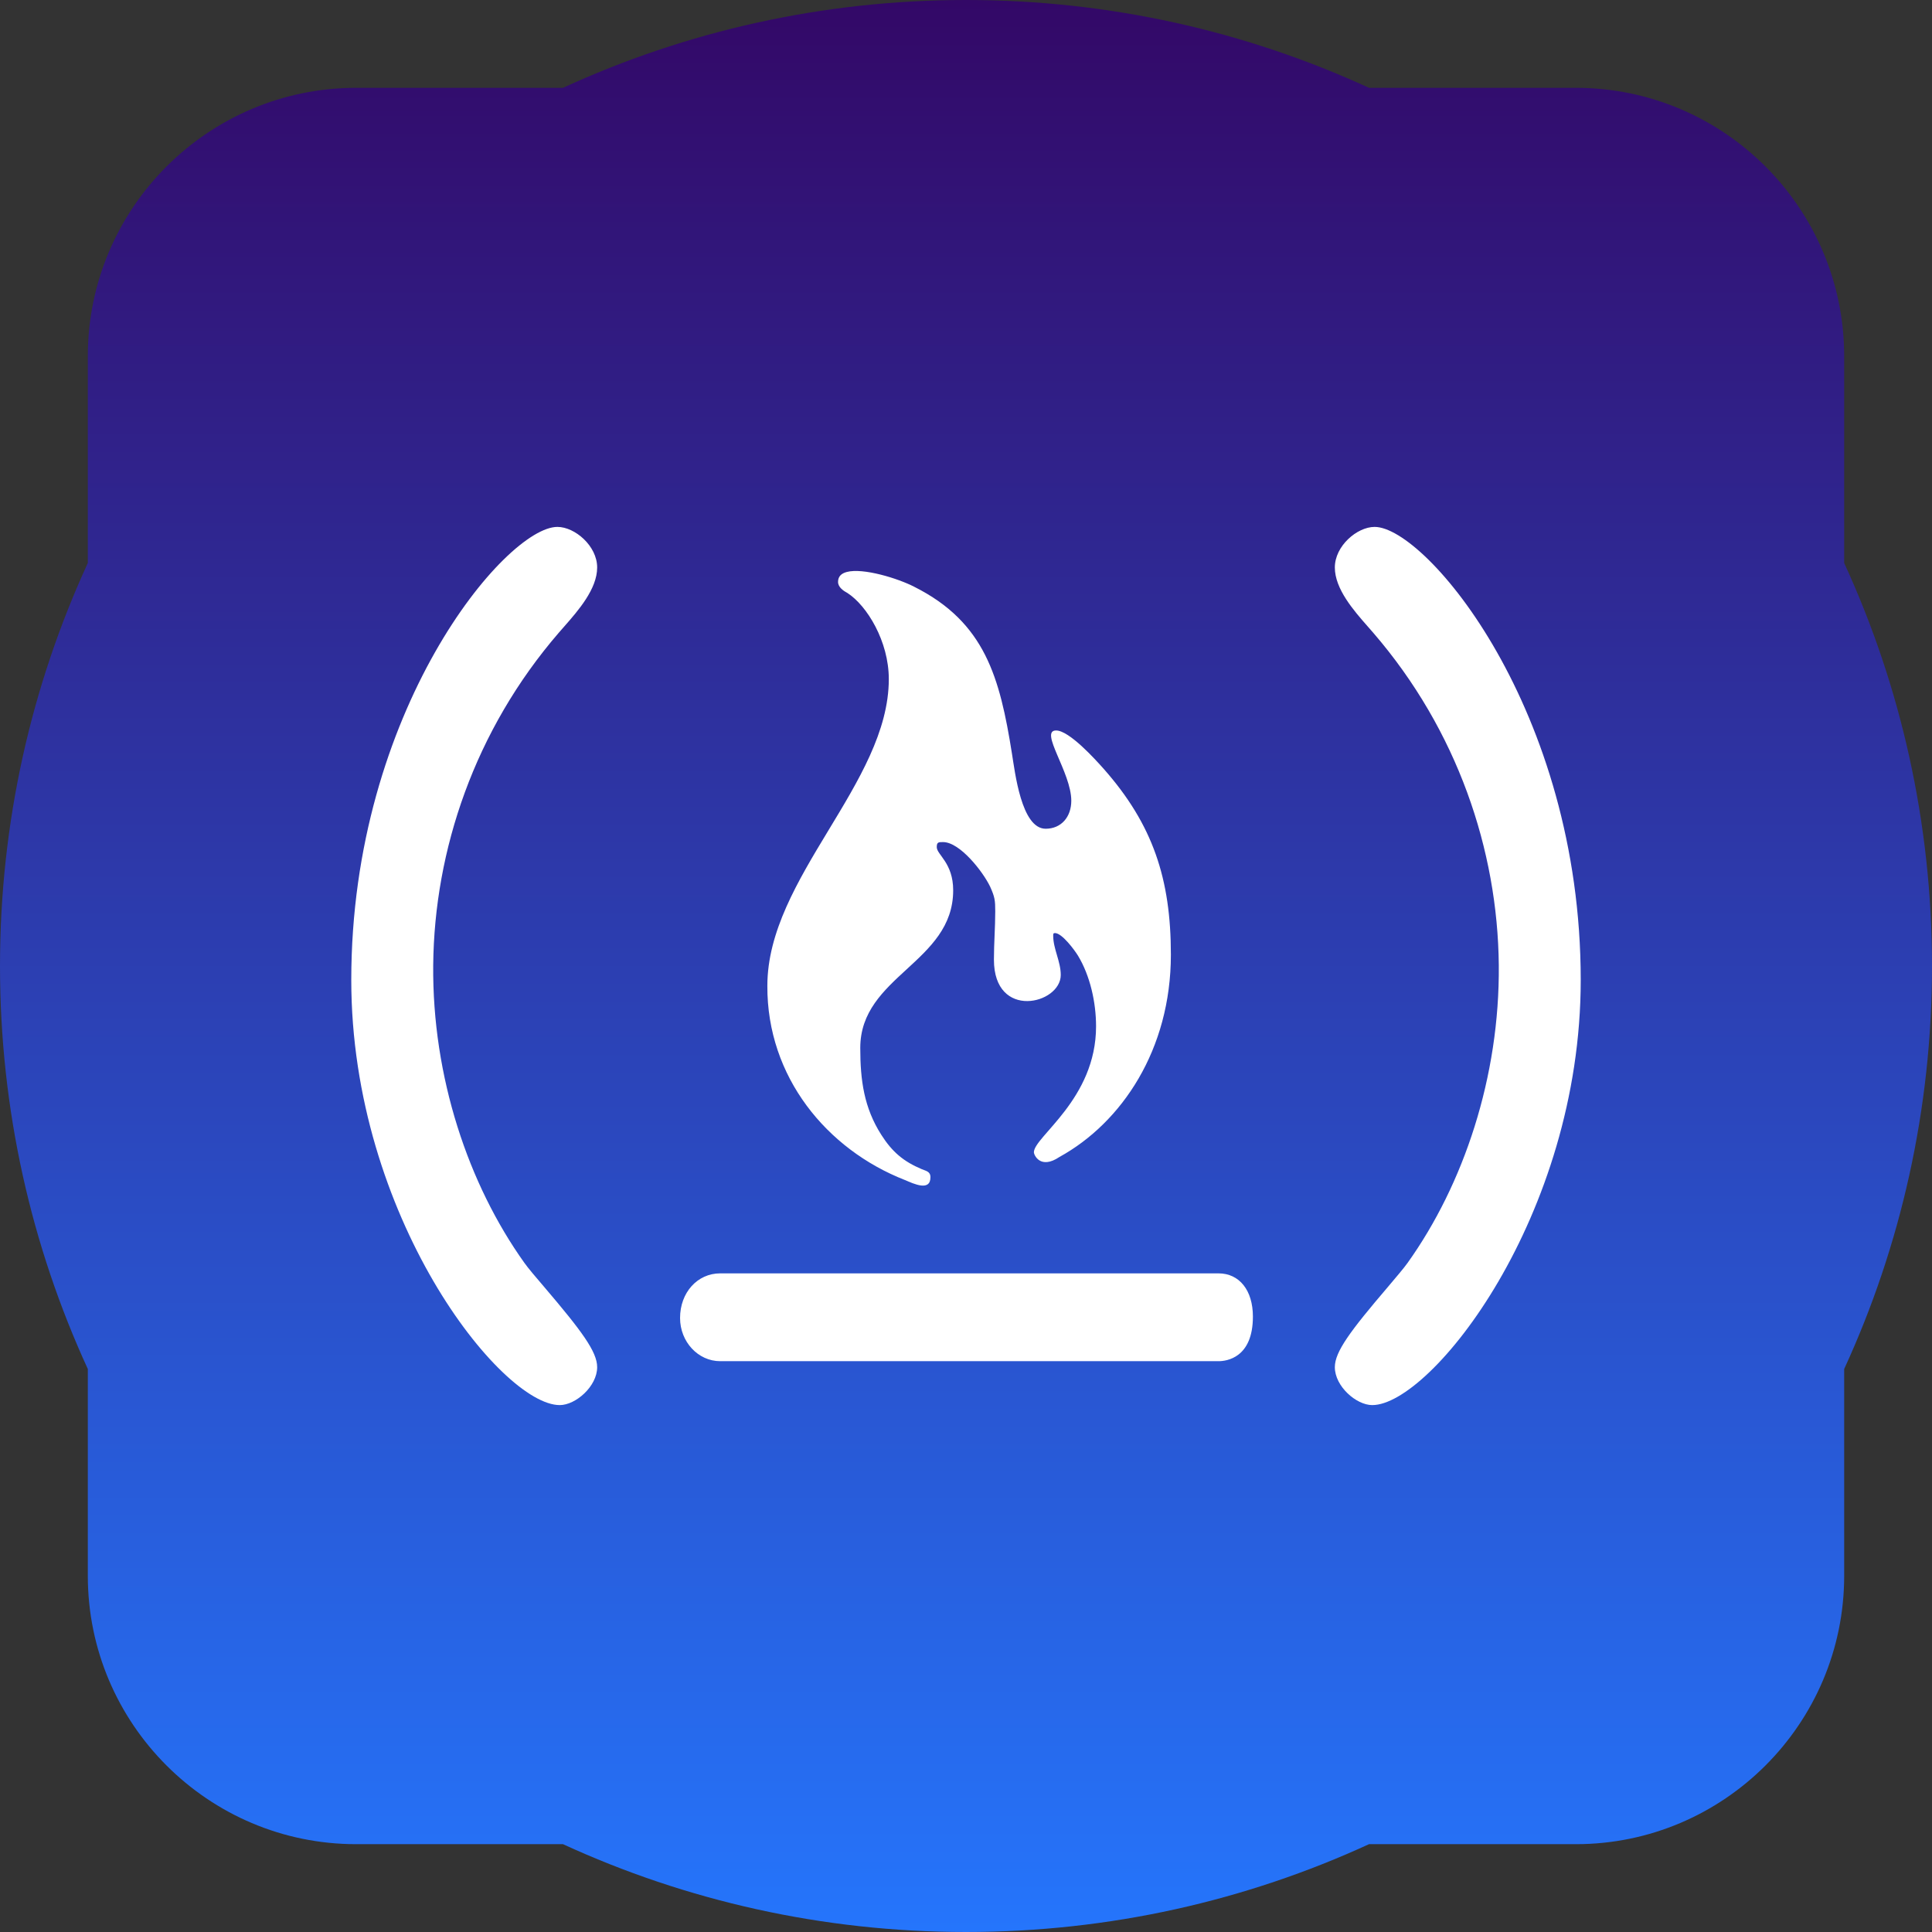 <svg width="22" height="22" viewBox="0 0 22 22" fill="none" xmlns="http://www.w3.org/2000/svg">
<rect x="0" y="0" width="22" height="22" fill="#333333" stroke="none"/>
<path fill-rule="evenodd" clip-rule="evenodd" d="M21 15.589C21.642 14.192 22 12.638 22 11C22 9.362 21.642 7.808 21 6.411V4.056C21 2.371 19.629 1 17.944 1H15.589C14.192 0.358 12.638 0 11 0C9.362 0 7.808 0.358 6.411 1H4.056C2.371 1 1 2.371 1 4.056V6.411C0.358 7.808 0 9.362 0 11C0 12.638 0.358 14.192 1 15.589V17.944C1 19.629 2.371 21 4.056 21H6.411C7.808 21.642 9.362 22 11 22C12.638 22 14.192 21.642 15.589 21H17.944C19.629 21 21 19.629 21 17.944V15.589Z" fill="url(#paint0_linear_999_157)"/>
<path d="M6.347 6C5.762 6 4 8.083 4 11.159C4 13.854 5.705 16 6.374 16C6.556 16 6.8 15.786 6.8 15.568C6.8 15.392 6.623 15.155 6.198 14.656C6.1 14.542 6.015 14.442 5.971 14.38C5.334 13.488 4.921 12.264 4.933 10.989C4.946 9.679 5.405 8.315 6.363 7.205L6.426 7.133C6.584 6.953 6.8 6.707 6.8 6.462C6.8 6.217 6.547 6 6.347 6ZM15.653 6C15.453 6 15.2 6.217 15.2 6.462C15.2 6.707 15.416 6.953 15.574 7.133L15.637 7.205C16.595 8.315 17.054 9.679 17.067 10.989C17.079 12.264 16.666 13.488 16.029 14.38C15.985 14.442 15.899 14.542 15.803 14.656C15.377 15.155 15.2 15.392 15.2 15.568C15.2 15.786 15.444 16 15.626 16C16.295 16 18 13.854 18 11.159C18 8.083 16.238 6 15.653 6ZM9.643 6.513C9.581 6.529 9.543 6.564 9.543 6.626C9.543 6.687 9.604 6.728 9.652 6.754C9.872 6.897 10.121 7.302 10.121 7.733C10.121 8.918 8.738 9.995 8.738 11.226C8.733 12.262 9.413 13.088 10.304 13.437C10.409 13.482 10.595 13.569 10.595 13.405C10.595 13.338 10.543 13.334 10.495 13.313C10.289 13.226 10.16 13.118 10.036 12.923C9.839 12.615 9.796 12.302 9.796 11.933C9.796 11.112 10.854 10.963 10.854 10.138C10.854 9.825 10.667 9.733 10.667 9.646C10.667 9.589 10.687 9.589 10.739 9.589C10.931 9.589 11.194 9.927 11.275 10.097C11.328 10.215 11.333 10.251 11.333 10.379C11.333 10.558 11.318 10.743 11.318 10.928C11.318 11.62 12.079 11.435 12.079 11.102C12.079 10.948 11.993 10.805 11.993 10.656C11.993 10.635 11.993 10.625 12.013 10.625C12.094 10.625 12.237 10.82 12.275 10.882C12.414 11.112 12.481 11.415 12.481 11.687C12.481 12.518 11.773 12.943 11.773 13.122C11.773 13.148 11.844 13.323 12.065 13.174C12.773 12.784 13.333 11.953 13.333 10.871C13.333 10.009 13.128 9.389 12.568 8.755C12.472 8.647 12.175 8.318 12.026 8.318C11.83 8.318 12.199 8.795 12.199 9.118C12.199 9.303 12.084 9.437 11.907 9.437C11.629 9.437 11.557 8.785 11.523 8.58C11.385 7.714 11.217 7.088 10.413 6.683C10.226 6.586 9.829 6.464 9.643 6.513ZM8.201 14.5C7.941 14.5 7.744 14.719 7.744 15.008C7.744 15.279 7.949 15.5 8.201 15.5H13.875C13.967 15.5 14.267 15.463 14.267 14.992C14.267 14.693 14.113 14.5 13.875 14.5H8.201Z" fill="white"/>
<defs>
<linearGradient id="paint0_linear_999_157" x1="11" y1="0" x2="11" y2="22" gradientUnits="userSpaceOnUse">
<stop stop-color="#330867"/>
<stop offset="1" stop-color="#2575FC"/>
</linearGradient>
</defs>
</svg>
